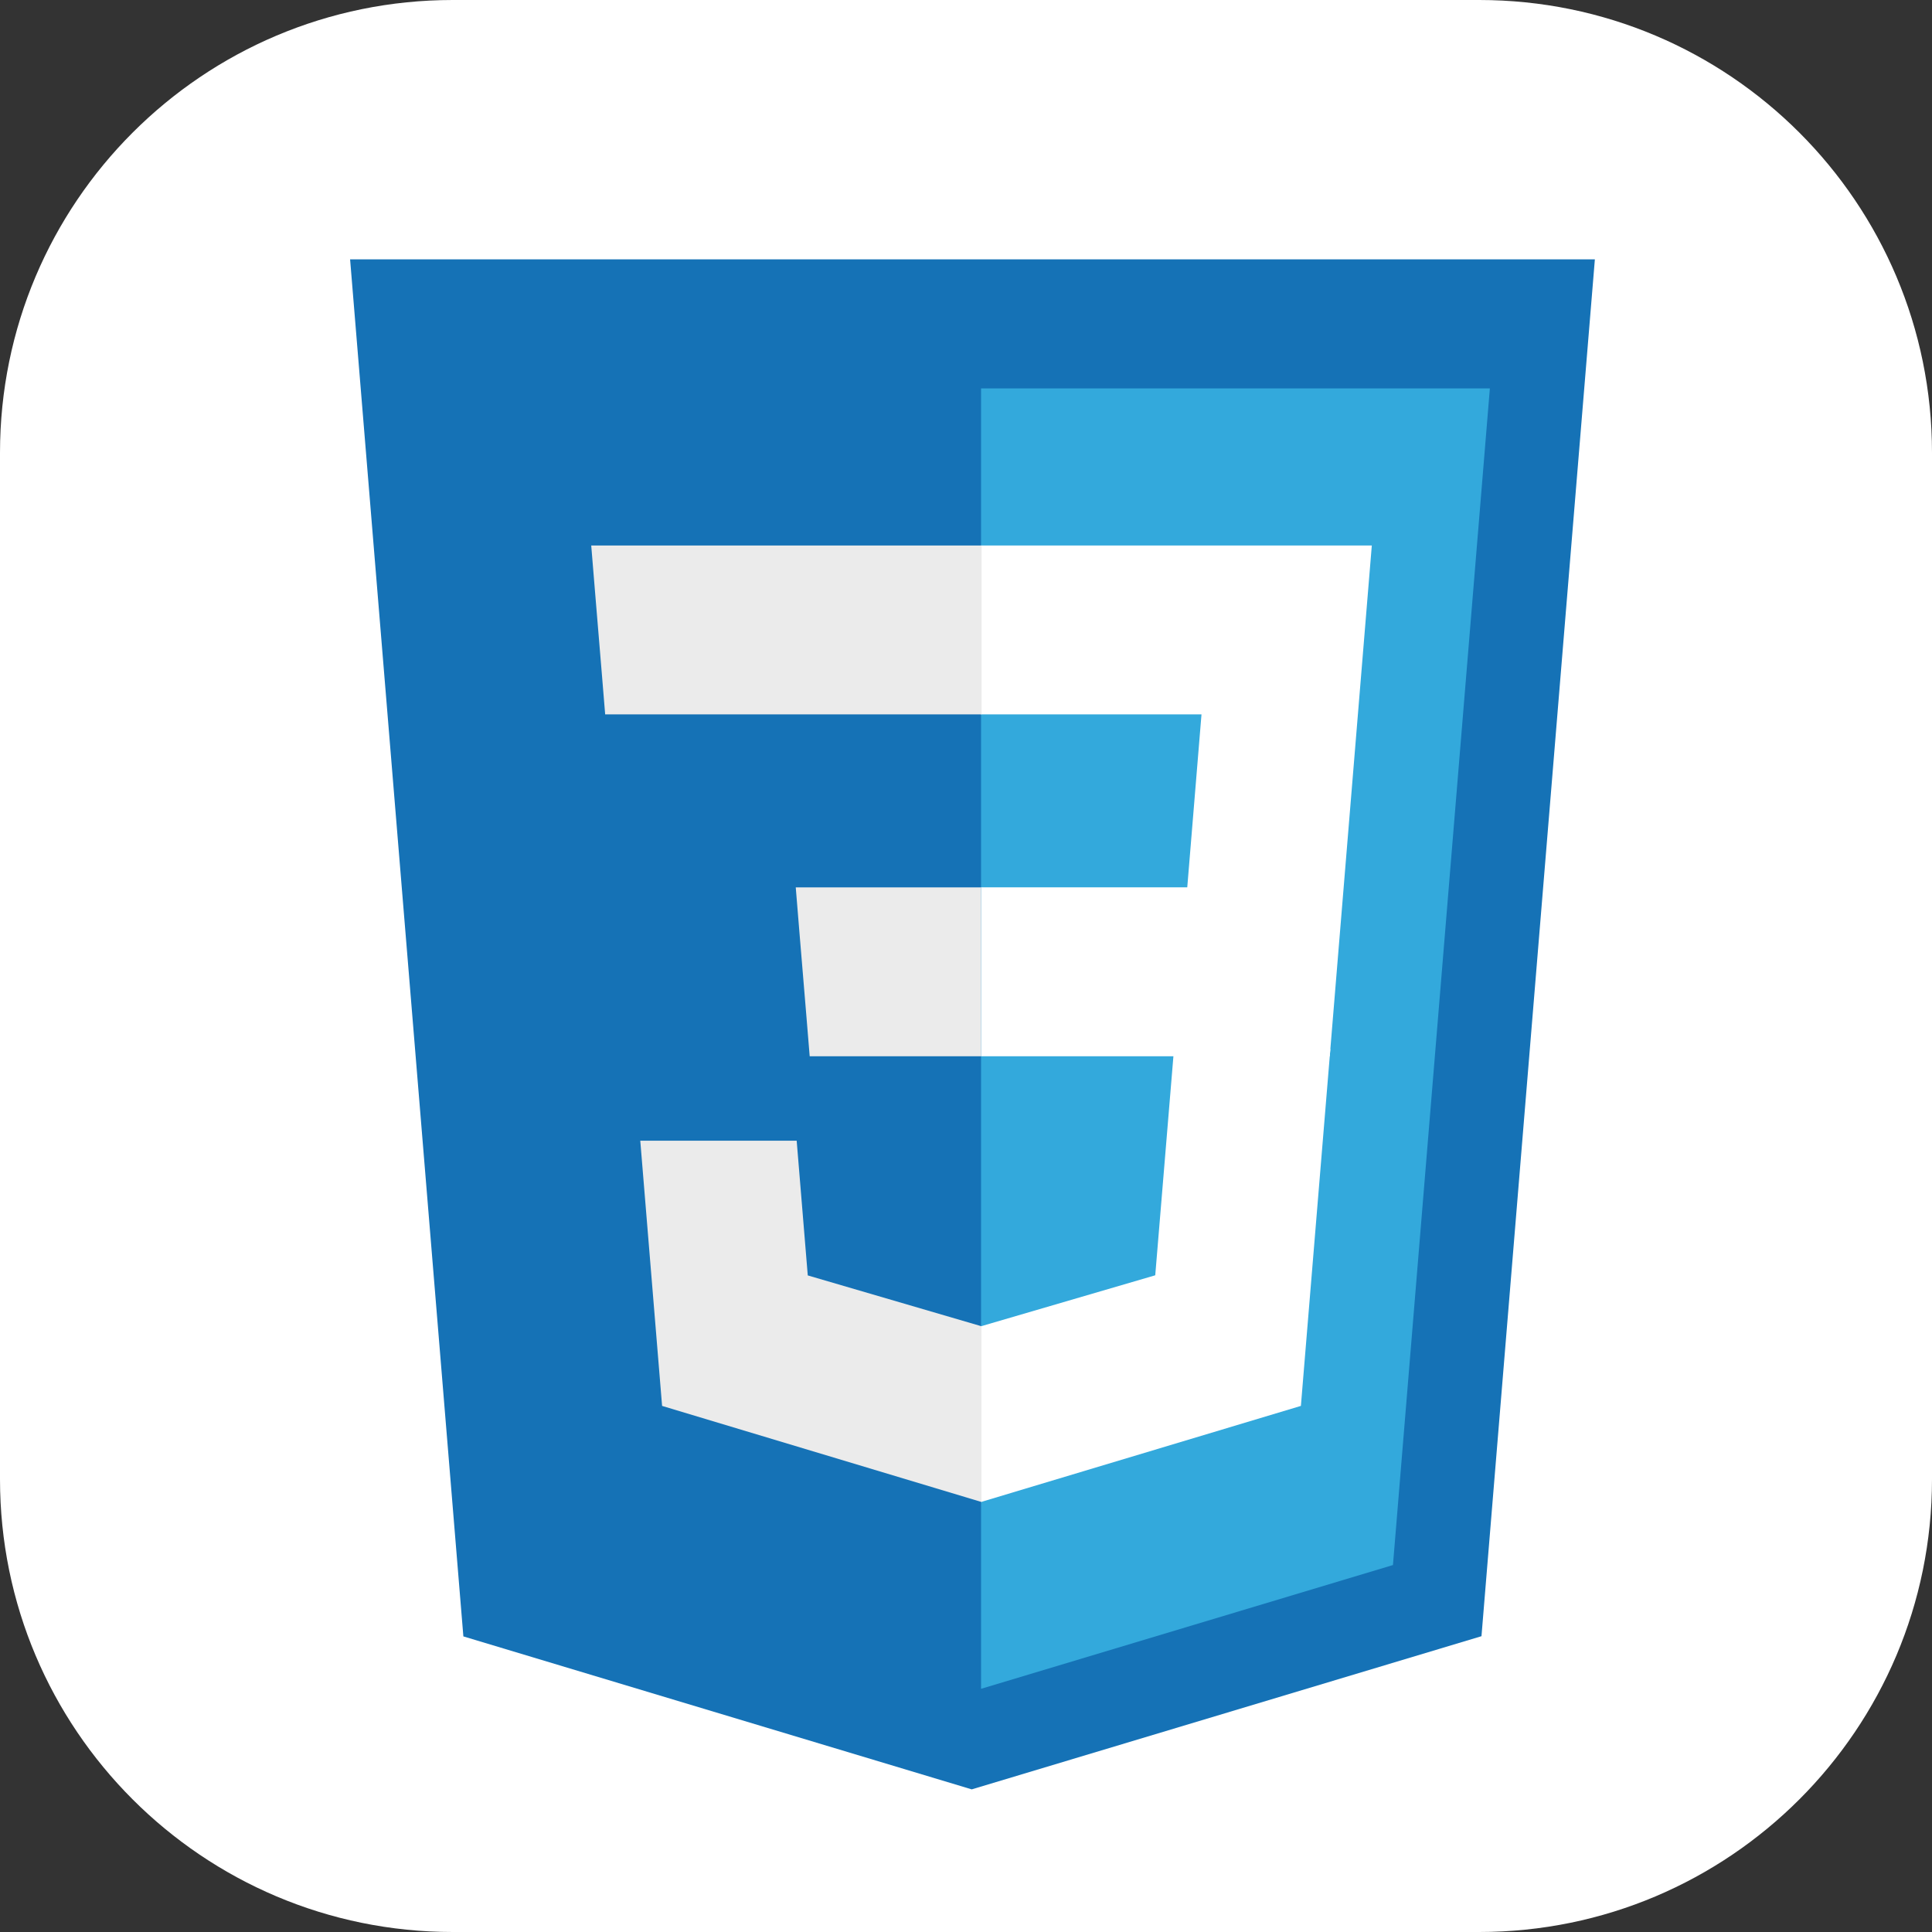 <svg width="149" height="149" viewBox="0 0 149 149" fill="none" xmlns="http://www.w3.org/2000/svg">
<rect x="0" y="0" width="149" height="149" fill="#333333" stroke="none"/>
<g clip-path="url(#clip0_1896_287)">
<path d="M114.078 0H34.922C15.635 0 0 15.635 0 34.922V114.078C0 133.365 15.635 149 34.922 149H114.078C133.365 149 149 133.365 149 114.078V34.922C149 15.635 133.365 0 114.078 0Z" fill="white"/>
<path d="M35.736 126.203L27 20H123L114.255 126.187L74.942 138L35.736 126.203Z" fill="#1572B6"/>
<path d="M75.661 130.245L107.428 120.699L114.902 29.956H75.661V130.245Z" fill="#33A9DC"/>
<path d="M75.661 68.434H91.564L92.662 55.096H75.661V42.071H105.797L105.509 45.566L102.554 81.46H75.661V68.434Z" fill="white"/>
<path d="M75.735 102.263L75.682 102.28L62.297 98.363L61.441 87.974H49.379L51.062 108.427L75.68 115.832L75.735 115.815V102.263Z" fill="#EBEBEB"/>
<path d="M90.542 80.909L89.095 98.353L75.69 102.274V115.826L100.328 108.426L100.509 106.225L102.6 80.909H90.542Z" fill="white"/>
<path d="M75.702 42.071V55.096H46.672L46.432 52.169L45.884 45.566L45.597 42.071H75.702ZM75.661 68.436V81.462H62.445L62.205 78.535L61.656 71.931L61.37 68.436H75.661Z" fill="#EBEBEB"/>
</g>
<defs>
<clipPath id="clip0_1896_287">
<rect width="149" height="149" fill="white"/>
</clipPath>
</defs>
</svg>
